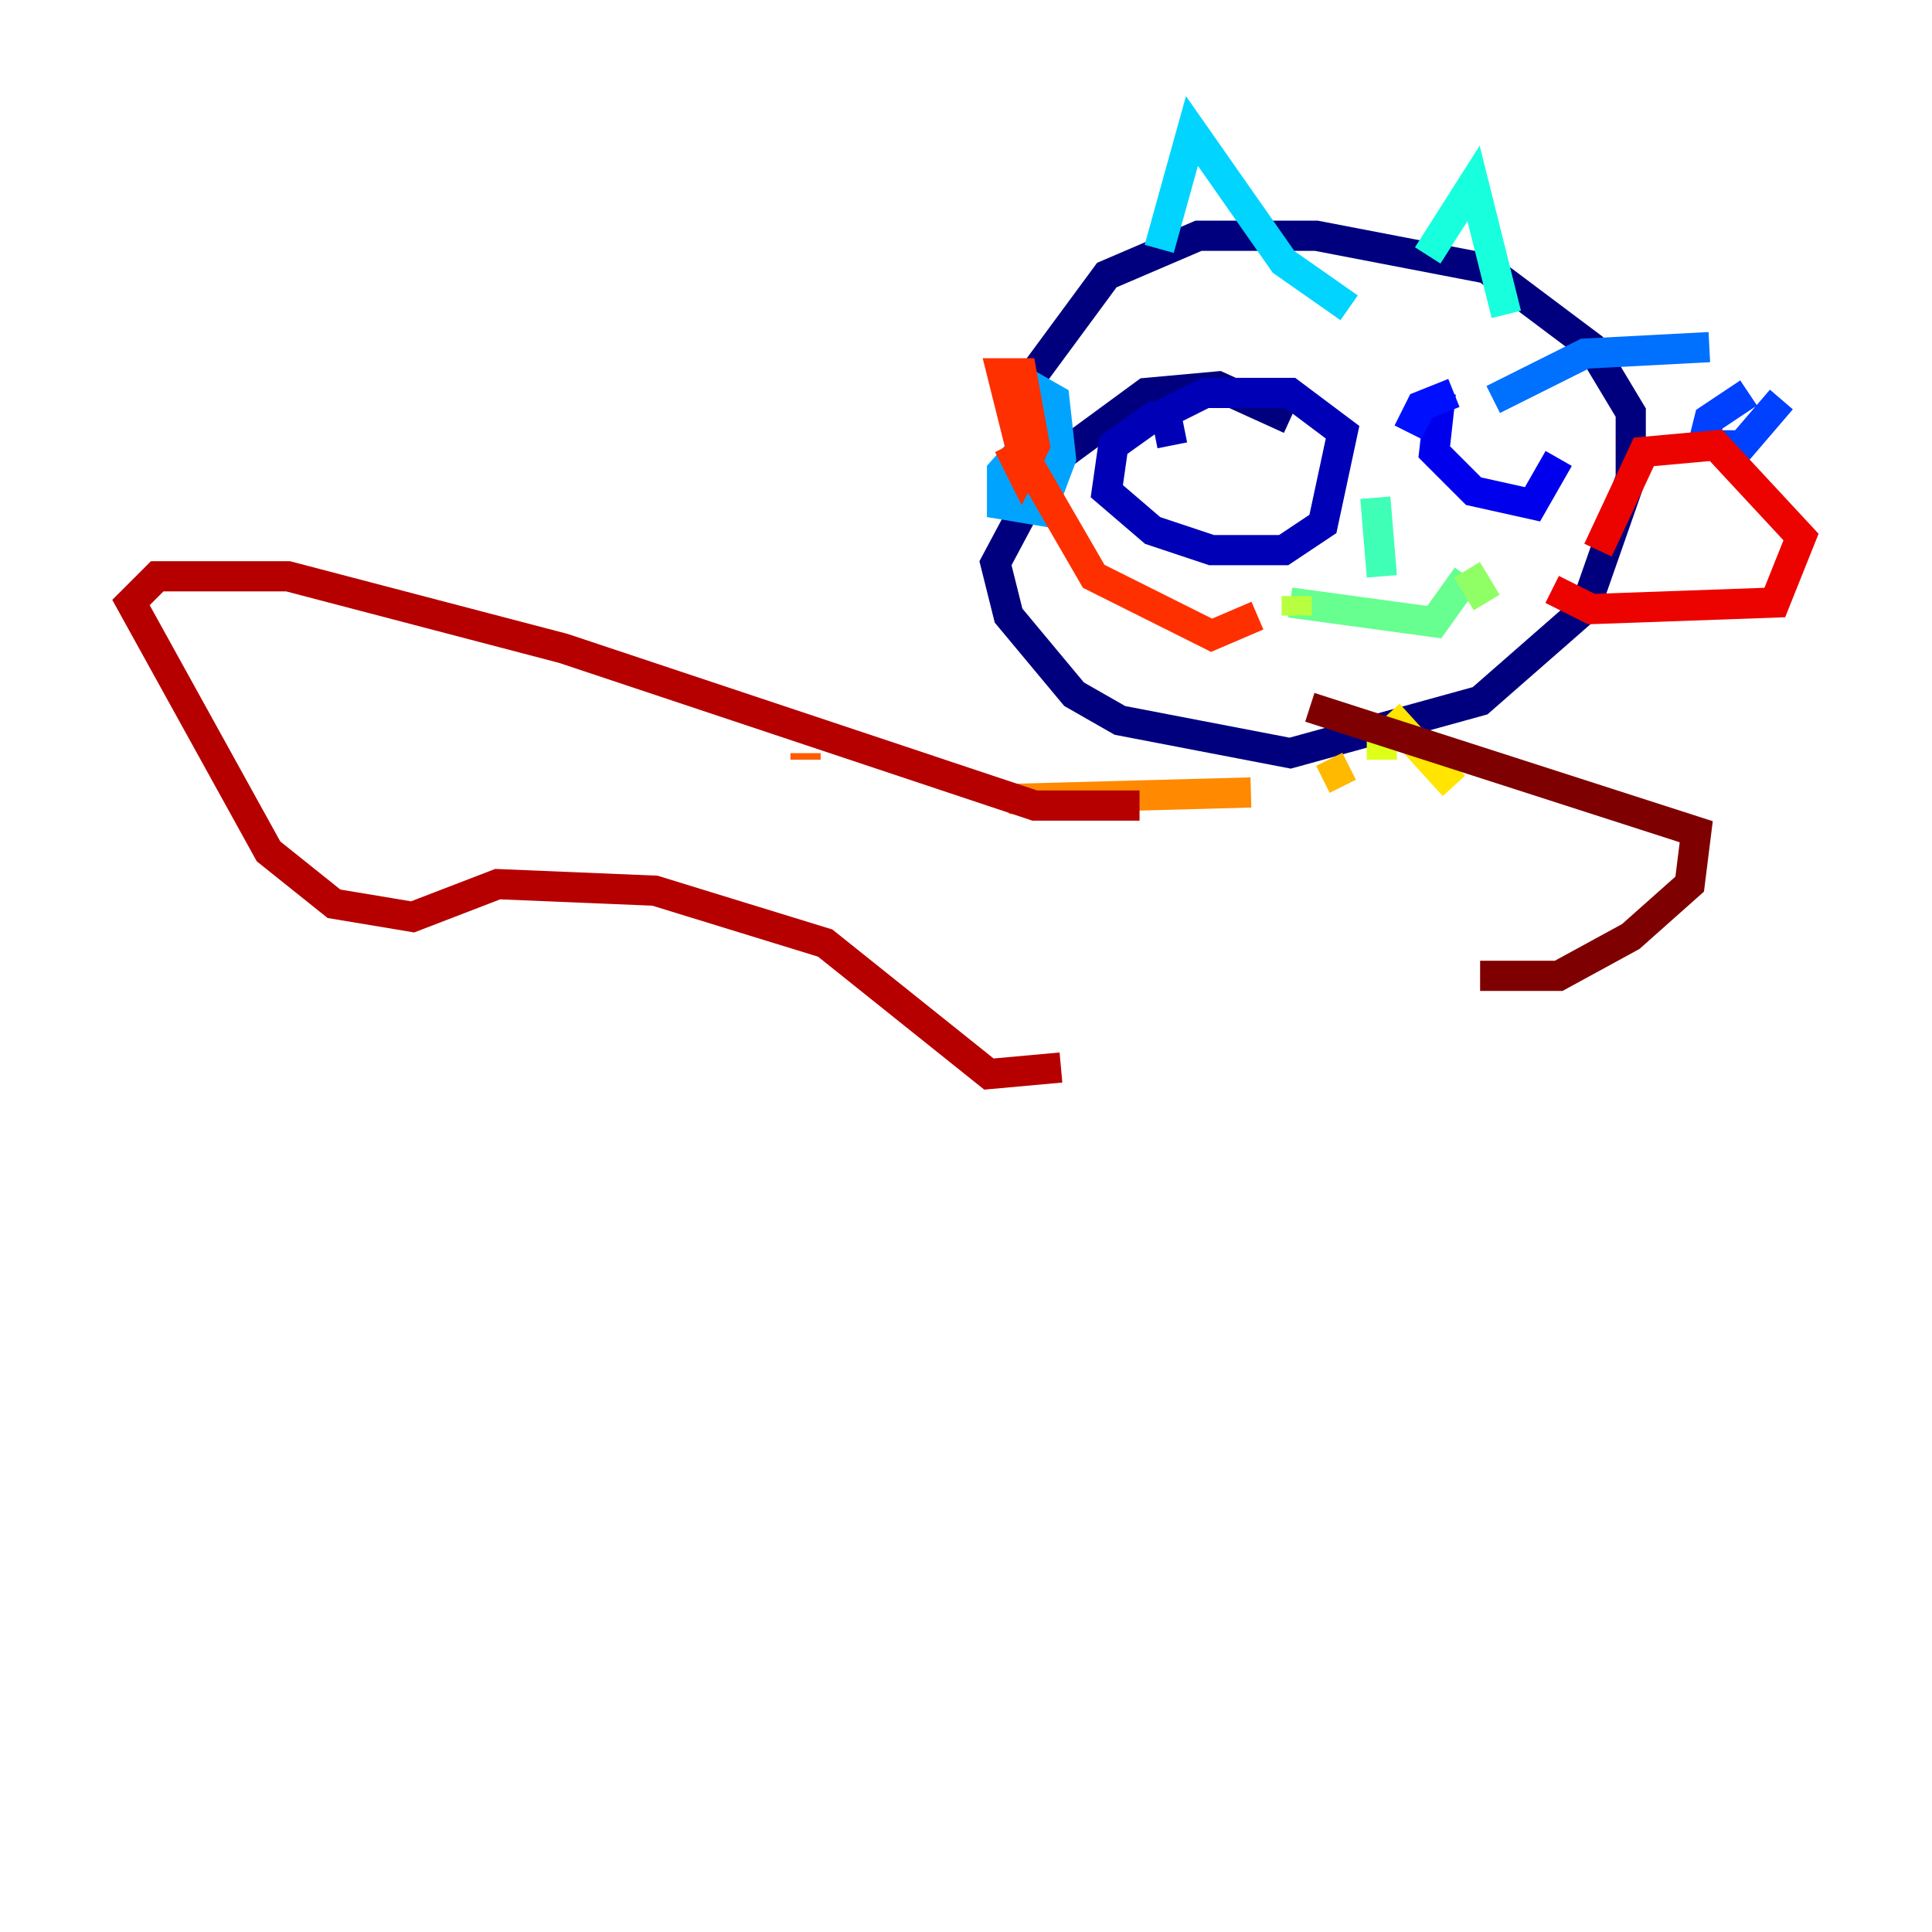 <?xml version="1.0" encoding="utf-8" ?>
<svg baseProfile="tiny" height="128" version="1.2" viewBox="0,0,128,128" width="128" xmlns="http://www.w3.org/2000/svg" xmlns:ev="http://www.w3.org/2001/xml-events" xmlns:xlink="http://www.w3.org/1999/xlink"><defs /><polyline fill="none" points="85.478,27.77 80.705,25.6 75.932,26.034 69.424,30.807 65.953,37.315 66.82,40.786 71.159,45.993 74.197,47.729 85.478,49.898 98.061,46.427 105.003,40.352 108.041,31.675 108.041,27.336 105.437,22.997 98.495,17.79 87.214,15.62 79.403,15.62 73.329,18.224 67.254,26.468" stroke="#00007f" stroke-width="2" /><polyline fill="none" points="76.8,27.336 73.763,29.505 73.329,32.542 76.366,35.146 80.271,36.447 85.044,36.447 87.647,34.712 88.949,28.637 85.478,26.034 79.837,26.034 77.234,27.336 77.668,29.505" stroke="#0000b6" stroke-width="2" /><polyline fill="none" points="95.458,26.034 95.024,29.939 97.627,32.542 101.532,33.41 103.268,30.373" stroke="#0000ec" stroke-width="2" /><polyline fill="none" points="96.325,26.034 94.156,26.902 93.288,28.637" stroke="#0010ff" stroke-width="2" /><polyline fill="none" points="115.851,26.034 113.248,27.77 112.814,29.505 115.417,29.505 118.02,26.468" stroke="#0040ff" stroke-width="2" /><polyline fill="none" points="113.248,22.997 105.003,23.43 98.929,26.468" stroke="#0070ff" stroke-width="2" /><polyline fill="none" points="69.858,27.336 66.386,31.241 66.386,33.41 68.99,33.844 70.291,30.373 69.858,26.468 66.82,24.732" stroke="#00a4ff" stroke-width="2" /><polyline fill="none" points="76.8,16.488 78.969,8.678 85.044,17.356 89.383,20.393" stroke="#00d4ff" stroke-width="2" /><polyline fill="none" points="94.59,16.922 97.627,12.149 99.797,20.827" stroke="#18ffdd" stroke-width="2" /><polyline fill="none" points="91.119,32.976 91.552,38.183" stroke="#3fffb7" stroke-width="2" /><polyline fill="none" points="85.478,39.919 95.024,41.22 97.193,38.183" stroke="#66ff90" stroke-width="2" /><polyline fill="none" points="97.193,37.749 98.495,39.919" stroke="#90ff66" stroke-width="2" /><polyline fill="none" points="85.912,39.485 85.912,40.786" stroke="#b7ff3f" stroke-width="2" /><polyline fill="none" points="91.552,47.729 91.552,50.332" stroke="#ddff18" stroke-width="2" /><polyline fill="none" points="91.986,47.295 96.325,52.068" stroke="#ffe500" stroke-width="2" /><polyline fill="none" points="89.383,50.766 87.647,51.634" stroke="#ffb900" stroke-width="2" /><polyline fill="none" points="82.875,52.502 66.82,52.936" stroke="#ff8900" stroke-width="2" /><polyline fill="none" points="53.37,50.332 53.37,49.898" stroke="#ff5c00" stroke-width="2" /><polyline fill="none" points="83.308,40.786 80.271,42.088 72.461,38.183 67.688,29.939 66.386,24.732 67.688,24.732 68.556,29.505 67.688,31.241 66.82,29.505" stroke="#ff3000" stroke-width="2" /><polyline fill="none" points="102.834,39.051 105.437,40.352 117.586,39.919 119.322,35.58 113.681,29.505 108.909,29.939 105.871,36.447" stroke="#ec0300" stroke-width="2" /><polyline fill="none" points="75.498,53.37 68.556,53.37 37.315,42.956 19.091,38.183 10.414,38.183 8.678,39.919 17.79,56.407 22.129,59.878 27.336,60.746 32.976,58.576 43.39,59.01 54.671,62.481 65.519,71.159 70.291,70.725" stroke="#b60000" stroke-width="2" /><polyline fill="none" points="86.78,46.861 112.38,55.105 111.946,58.576 108.041,62.047 103.268,64.651 98.061,64.651" stroke="#7f0000" stroke-width="2" /></svg>